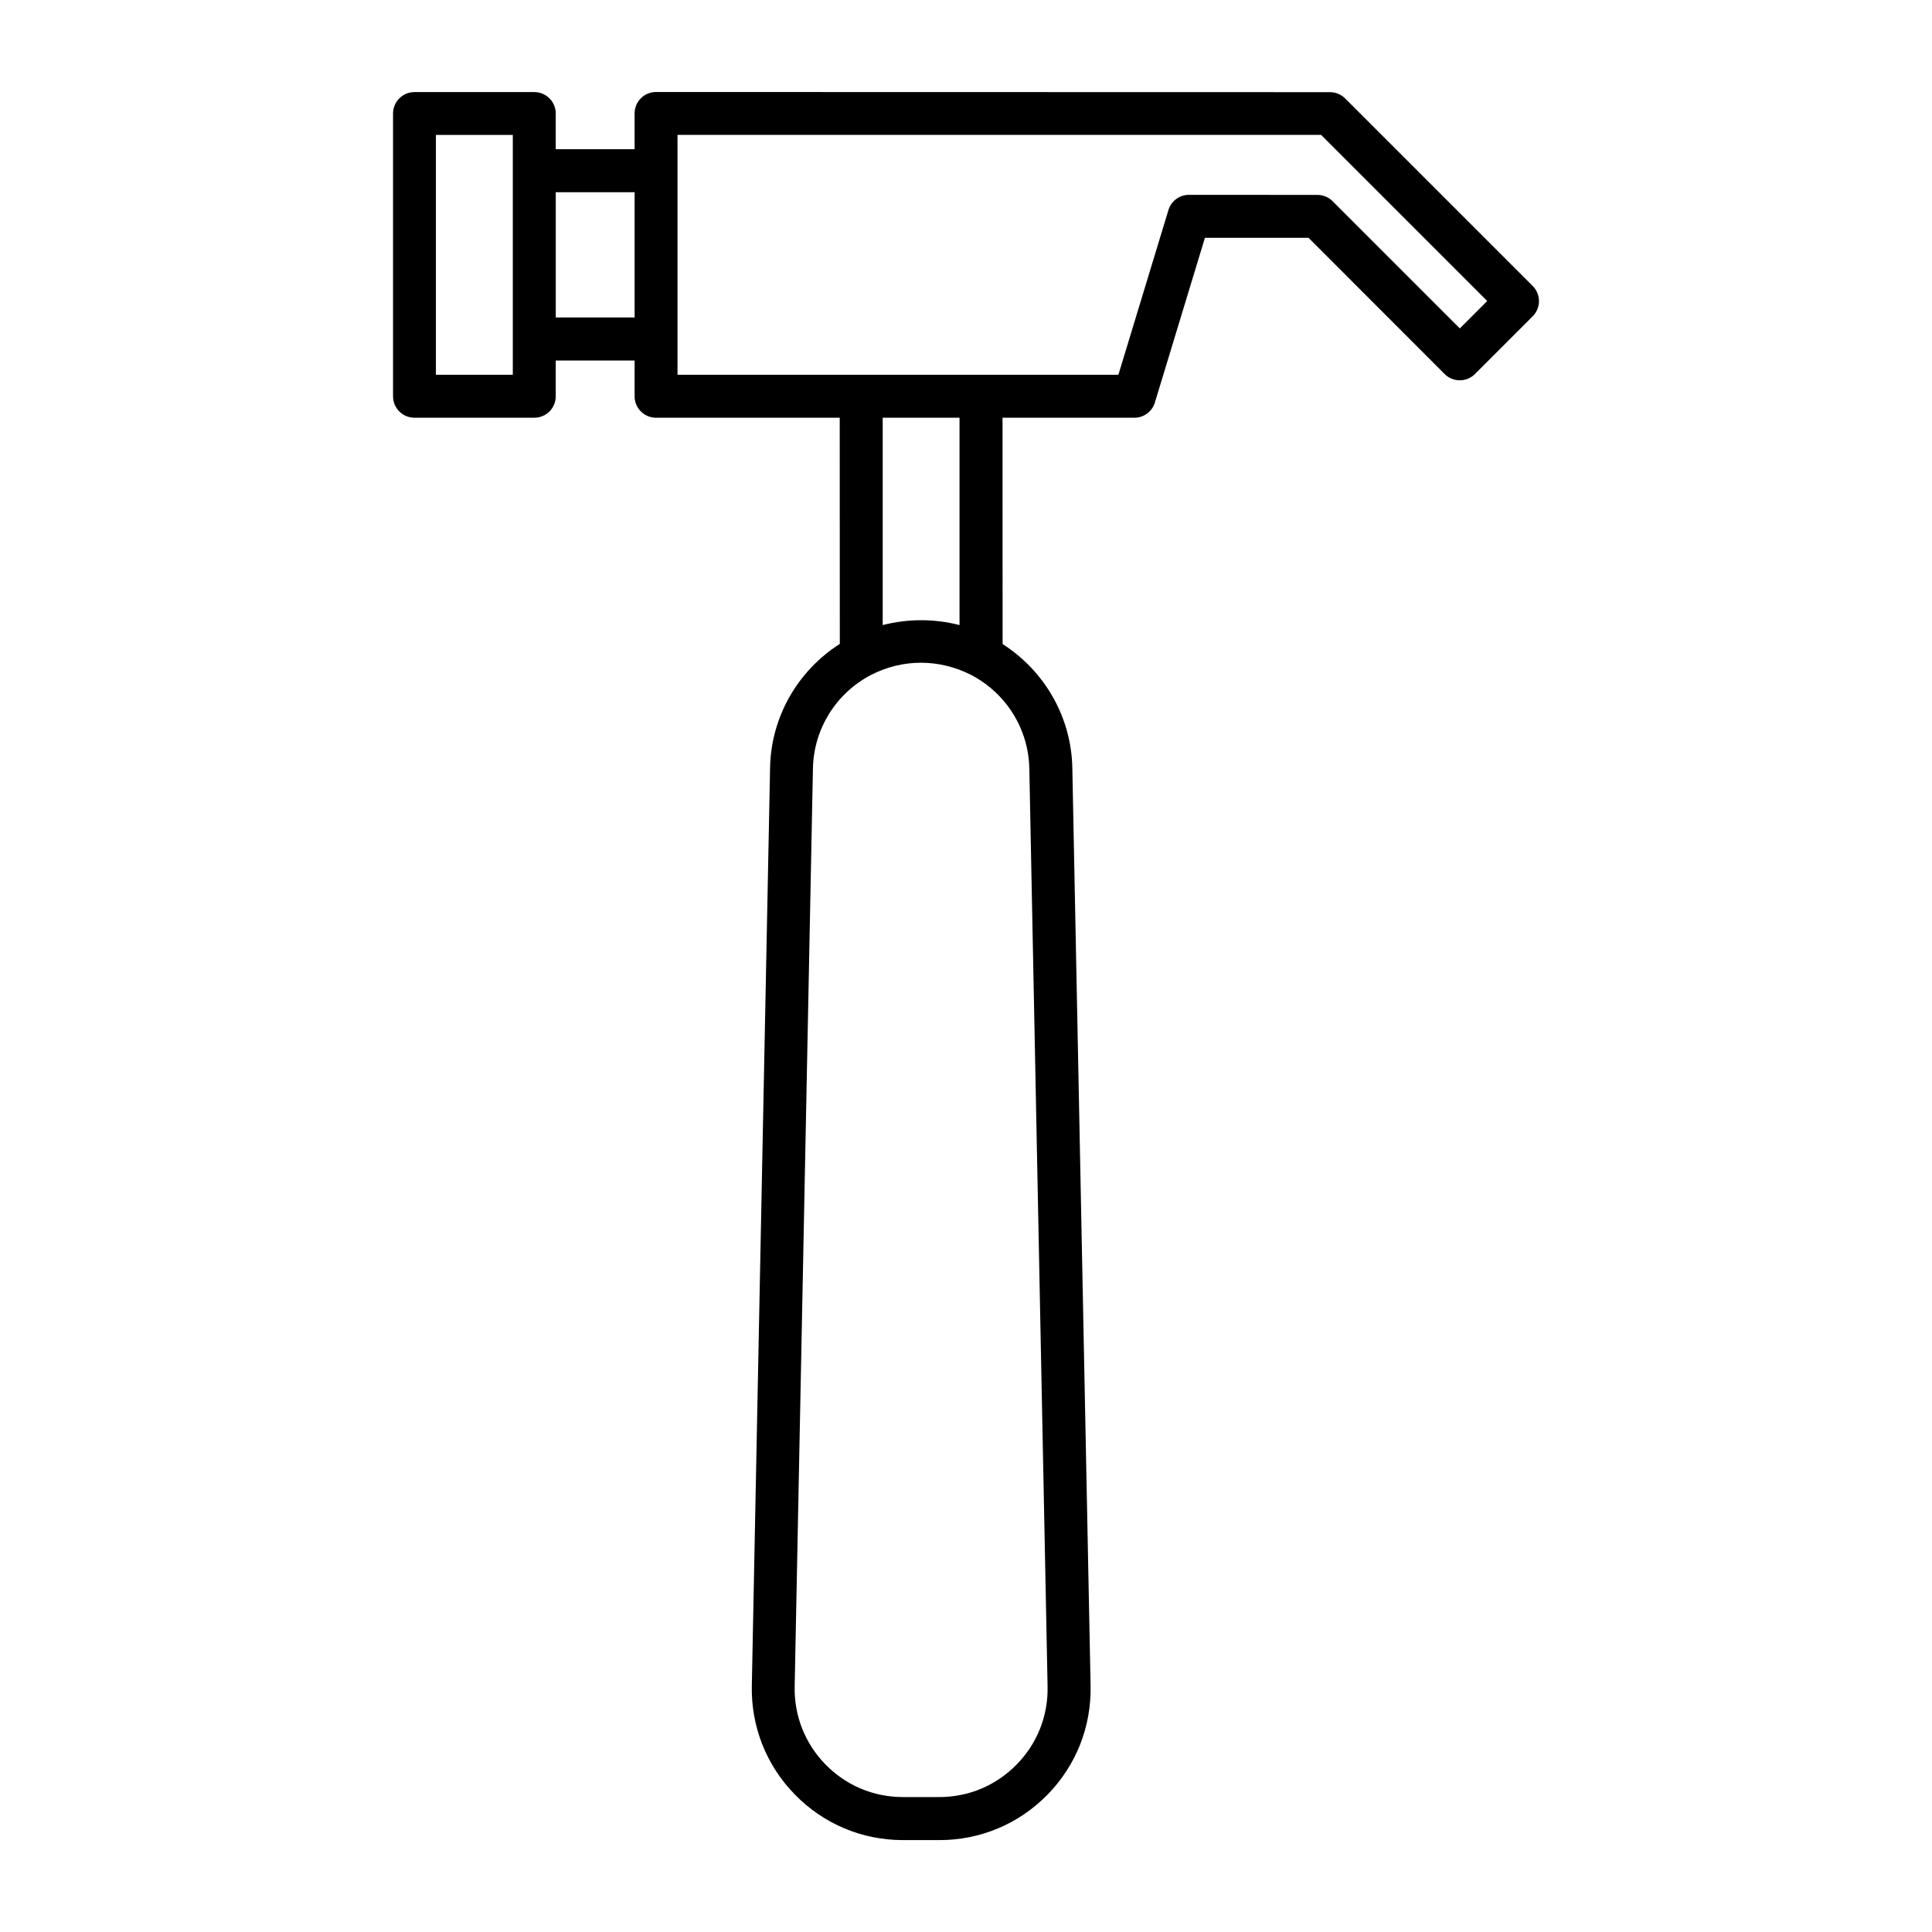 <?xml version="1.0" encoding="UTF-8"?>
<svg width="100pt" height="100pt" version="1.1" viewBox="0 0 100 100" xmlns="http://www.w3.org/2000/svg">
 <path d="m74.773 19.359c0.434 0.434 1.137 0.434 1.57 0l2.988-2.988c0.434-0.434 0.434-1.137 0-1.57l-9.707-9.707c-0.207-0.207-0.492-0.324-0.785-0.324l-34.883-0.008c-0.613 0-1.109 0.496-1.109 1.109v1.852h-4.082v-1.848c0-0.613-0.496-1.109-1.109-1.109h-6.203c-0.613 0-1.109 0.496-1.109 1.109v14.637c0 0.613 0.496 1.109 1.109 1.109h6.203c0.613 0 1.109-0.496 1.109-1.109v-1.852h4.082v1.852c0 0.613 0.496 1.109 1.109 1.109h9.508l0.004 11.707c-2.191 1.402-3.566 3.797-3.609 6.422l-0.945 47.5c-0.043 2.121 0.75 4.125 2.234 5.641 1.484 1.516 3.469 2.352 5.59 2.352h1.891c2.117 0 4.102-0.836 5.586-2.348 1.484-1.516 2.277-3.519 2.234-5.641l-0.945-47.496c-0.047-2.625-1.418-5.016-3.609-6.422l-0.004-11.715h6.824c0.488 0 0.922-0.32 1.062-0.789l2.59-8.523h5.363zm-48.23 0.039h-3.981v-12.414h3.981zm6.305-2.965h-4.082v-6.484h4.082zm20.43 23.359 0.945 47.5c0.031 1.52-0.535 2.953-1.602 4.039-1.062 1.086-2.484 1.684-4 1.684h-1.891c-1.516 0-2.938-0.598-4-1.684-1.062-1.086-1.629-2.519-1.598-4.039l0.945-47.504c0.035-2.047 1.191-3.906 3.004-4.852 0.824-0.422 1.695-0.633 2.594-0.633 0.887 0 1.785 0.219 2.586 0.629 1.824 0.949 2.981 2.809 3.016 4.859zm-7.59-7.438v-10.734h3.977v10.734c-1.297-0.336-2.668-0.336-3.977 0zm15.852-22.27c-0.488 0-0.922 0.32-1.062 0.789l-2.59 8.523h-22.82v-12.414h33.312l8.598 8.598-1.418 1.418-6.586-6.586c-0.207-0.207-0.492-0.324-0.785-0.324z"/>
</svg>
